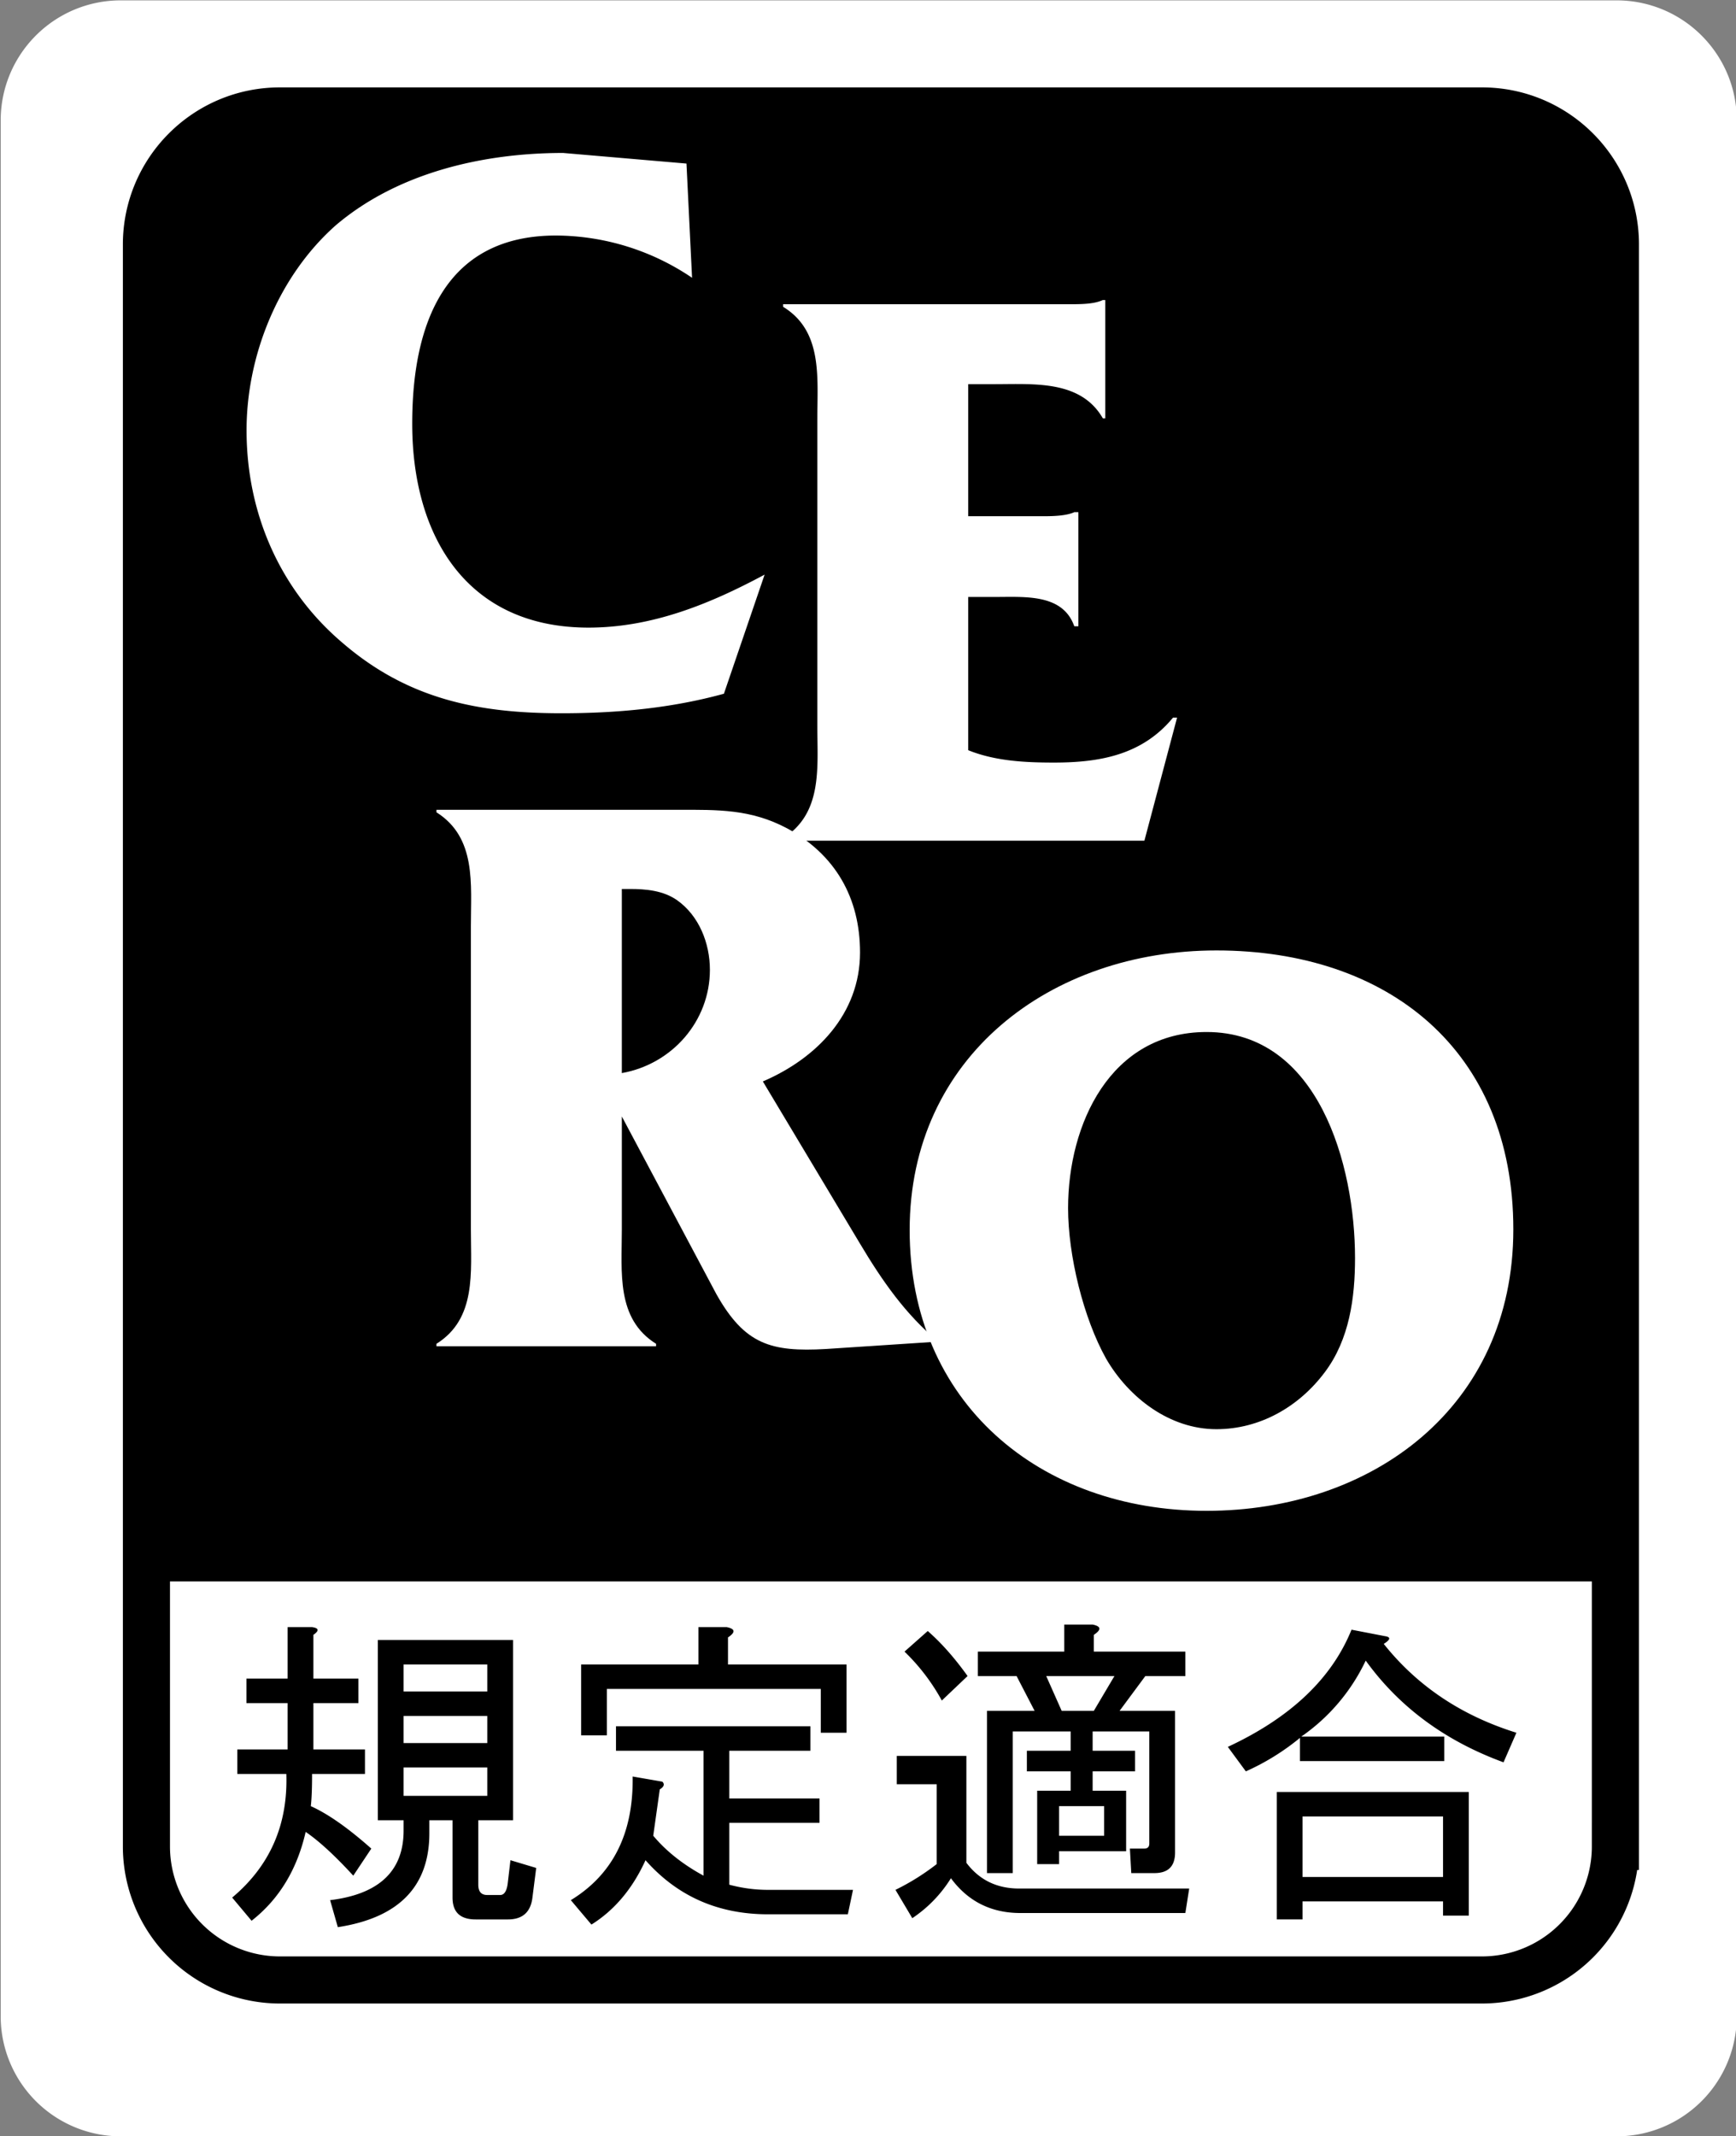 <svg xmlns="http://www.w3.org/2000/svg" width="200" height="246"><rect width="100%" height="100%" fill="#808080" stroke="none"/><path d="M273.687-365.245a1.913 1.913 0 0 1-1.914 1.913h-23.81a1.912 1.912 0 0 1-1.913-1.913v-30.189c0-1.057.855-1.913 1.913-1.913h23.81c1.058 0 1.914.856 1.914 1.913v30.189z" style="fill:#fff;fill-opacity:1;fill-rule:nonzero;stroke:none" transform="matrix(7.237 0 0 7.232 -1780.584 2873.655)"/><path d="M271.755-393.459a2.126 2.126 0 0 0-2.125-2.127h-19.134a2.126 2.126 0 0 0-2.126 2.127v21.292h23.385v-21.292z" style="fill:#000;fill-opacity:1;fill-rule:nonzero;stroke:none" transform="matrix(7.237 0 0 7.232 -1780.584 2873.655)"/><path d="M248.37-372.167v4.218c0 1.175.951 2.127 2.126 2.127h19.134a2.126 2.126 0 0 0 2.125-2.127v-4.218H248.37z" style="fill:#fff;fill-opacity:1;fill-rule:nonzero;stroke:none" transform="matrix(7.237 0 0 7.232 -1780.584 2873.655)"/><path d="M271.755-367.949a2.126 2.126 0 0 1-2.125 2.127h-19.134a2.126 2.126 0 0 1-2.126-2.127v-25.51c0-1.174.951-2.127 2.126-2.127h19.134c1.174 0 2.125.953 2.125 2.127v25.51z" style="fill:none;stroke:#000;stroke-width:.75;stroke-linecap:butt;stroke-linejoin:miter;stroke-miterlimit:4;stroke-opacity:1;stroke-dasharray:none" transform="matrix(7.237 0 0 7.232 -1780.584 2873.655)"/><path d="M257.056-392.929a3.886 3.886 0 0 0-2.167-.673c-1.781 0-2.288 1.426-2.288 2.996 0 1.796.871 3.248 2.806 3.248 1.013 0 1.934-.377 2.804-.844l-.648 1.897c-.844.232-1.714.311-2.584.311-1.325 0-2.442-.223-3.481-1.116-1.001-.846-1.534-2.067-1.534-3.391 0-1.195.508-2.454 1.418-3.262.986-.841 2.349-1.154 3.621-1.154l1.964.169.089 1.819zM261.452-385.406c.43.174.908.197 1.364.197.727 0 1.404-.118 1.896-.715h.065l-.52 1.959h-5.752v-.039c.635-.4.545-1.129.545-1.801v-4.862c0-.673.09-1.413-.545-1.8v-.041h4.546c.193 0 .402 0 .545-.067h.038v1.885h-.038c-.352-.612-1.092-.545-1.728-.545h-.416v2.103h1.207c.184 0 .365-.011.482-.064h.065v1.817h-.065c-.183-.52-.781-.467-1.259-.467h-.43v2.44z" style="fill:#fff;fill-opacity:1;fill-rule:nonzero;stroke:none" transform="matrix(7.237 0 0 7.232 -1780.584 2873.655)"/><path d="m255.938-379.573 1.505 2.829c.452.804.87.923 1.742.874l1.792-.118c-.521-.428-.899-.975-1.247-1.559l-1.547-2.584c.858-.368 1.547-1.078 1.547-2.053 0-.871-.392-1.557-1.158-1.976-.583-.31-1.102-.297-1.739-.297h-3.846v.04c.638.403.548 1.14.548 1.815v4.833c0 .677.09 1.417-.548 1.816v.04h3.496v-.04c-.638-.399-.545-1.139-.545-1.816v-1.804zm.127-3.623c.258 0 .535.025.754.18.35.248.521.687.521 1.107 0 .818-.602 1.503-1.402 1.645v-2.932h.127" style="fill:#fff;fill-opacity:1;fill-rule:nonzero;stroke:none" transform="matrix(7.237 0 0 7.232 -1780.584 2873.655)"/><path d="M260.52-377.764c0 2.742 2.065 4.471 4.727 4.471 2.637 0 4.883-1.652 4.883-4.482 0-2.856-1.998-4.442-4.727-4.442-2.636 0-4.883 1.689-4.883 4.453zm2.522-.35c0-1.337.672-2.804 2.205-2.804 1.779 0 2.363 2.115 2.363 3.599 0 .634-.089 1.296-.48 1.817-.416.557-1.039.909-1.727.909-.739 0-1.39-.495-1.754-1.12-.364-.649-.607-1.649-.607-2.401" style="fill:#fff;fill-opacity:1;fill-rule:nonzero;stroke:none" transform="matrix(7.237 0 0 7.232 -1780.584 2873.655)"/><path d="M253.796-369.206h-1.332v.452h1.332v-.452zm-1.332-.389h1.332v-.431h-1.332v.431m0-.821h1.332v-.43h-1.332v.43m.779 2.051h-.369v.205c0 .849-.486 1.348-1.457 1.497l-.123-.43c.779-.095 1.17-.464 1.17-1.108v-.164h-.41v-2.871h2.152v2.871h-.553v1.026c0 .11.047.164.143.164h.205c.068 0 .109-.068.123-.205l.041-.349.41.123-.06.472c-.028.233-.159.348-.391.348h-.512c-.246 0-.369-.115-.369-.348v-1.231m-1.293.451-.287.431c-.287-.313-.539-.547-.758-.697-.137.601-.425 1.074-.861 1.415l-.309-.369c.602-.505.889-1.161.862-1.969h-.78v-.39h.801v-.738h-.656v-.39h.656v-.82h.389c.109.015.117.056.021.123v.697h.717v.39h-.717v.738h.821v.39h-.842c0 .22-.006.39-.02.513.273.123.594.348.963.676M257.628-370.846h1.887v1.087h-.41v-.698H255.7v.739h-.41v-1.128h1.867v-.595h.451c.137.028.143.082.02.164v.431zm-2.502 3.753c.671-.41.999-1.067.984-1.969l.473.082c.041.041.026.082-.041.123l-.104.738c.206.246.473.458.801.636v-1.989h-1.394v-.39h3.095v.39h-1.291v.759h1.436v.389h-1.436v.985c.206.055.411.082.616.082h1.353l-.082.389h-1.271c-.794 0-1.443-.287-1.95-.861-.205.451-.492.794-.861 1.025l-.328-.389M262.899-368.59v.471h.717v-.471h-.717zm.881-2.072h-1.086l.246.554h.512l.328-.554m.555 2.666v-1.784h-.902v.308h.675v.328h-.675v.308h.533v.963h-1.067v.206h-.349v-1.169h.533v-.308h-.697v-.328h.697v-.308h-.922v2.256h-.41v-2.584h.758l-.287-.554h-.616v-.389h1.375v-.431h.452c.136.028.142.082.019.164v.267h1.457v.389h-.637l-.41.554h.883v2.256c0 .22-.11.328-.328.328h-.369l-.022-.39h.227c.055 0 .082-.026.082-.082m-2.893-2.666-.41.39a3.247 3.247 0 0 0-.594-.779l.37-.328c.218.191.429.43.634.717m3.528 3.384-.061.39h-2.625c-.466 0-.835-.185-1.107-.554a2.088 2.088 0 0 1-.615.636l-.268-.451a3.74 3.74 0 0 0 .656-.41v-1.272h-.635v-.451h1.108v1.702c.205.273.485.41.84.41h2.707M266.774-367.462h2.237v-.964h-2.237v.964zm0 .676h-.41v-2.03h3.057v1.969h-.41v-.226h-2.237v.287m3.405-2.973-.205.471c-.93-.341-1.661-.881-2.194-1.62a3.065 3.065 0 0 1-1.025 1.21h2.275v.39h-2.297v-.369a3.78 3.78 0 0 1-.861.533l-.287-.39c.998-.465 1.654-1.087 1.969-1.866l.533.103c.096.014.089.055-.02.123.534.671 1.237 1.142 2.112 1.415" style="fill:#000;fill-opacity:1;fill-rule:nonzero;stroke:none" transform="matrix(7.237 0 0 7.232 -1780.584 2873.655)"/></svg>
